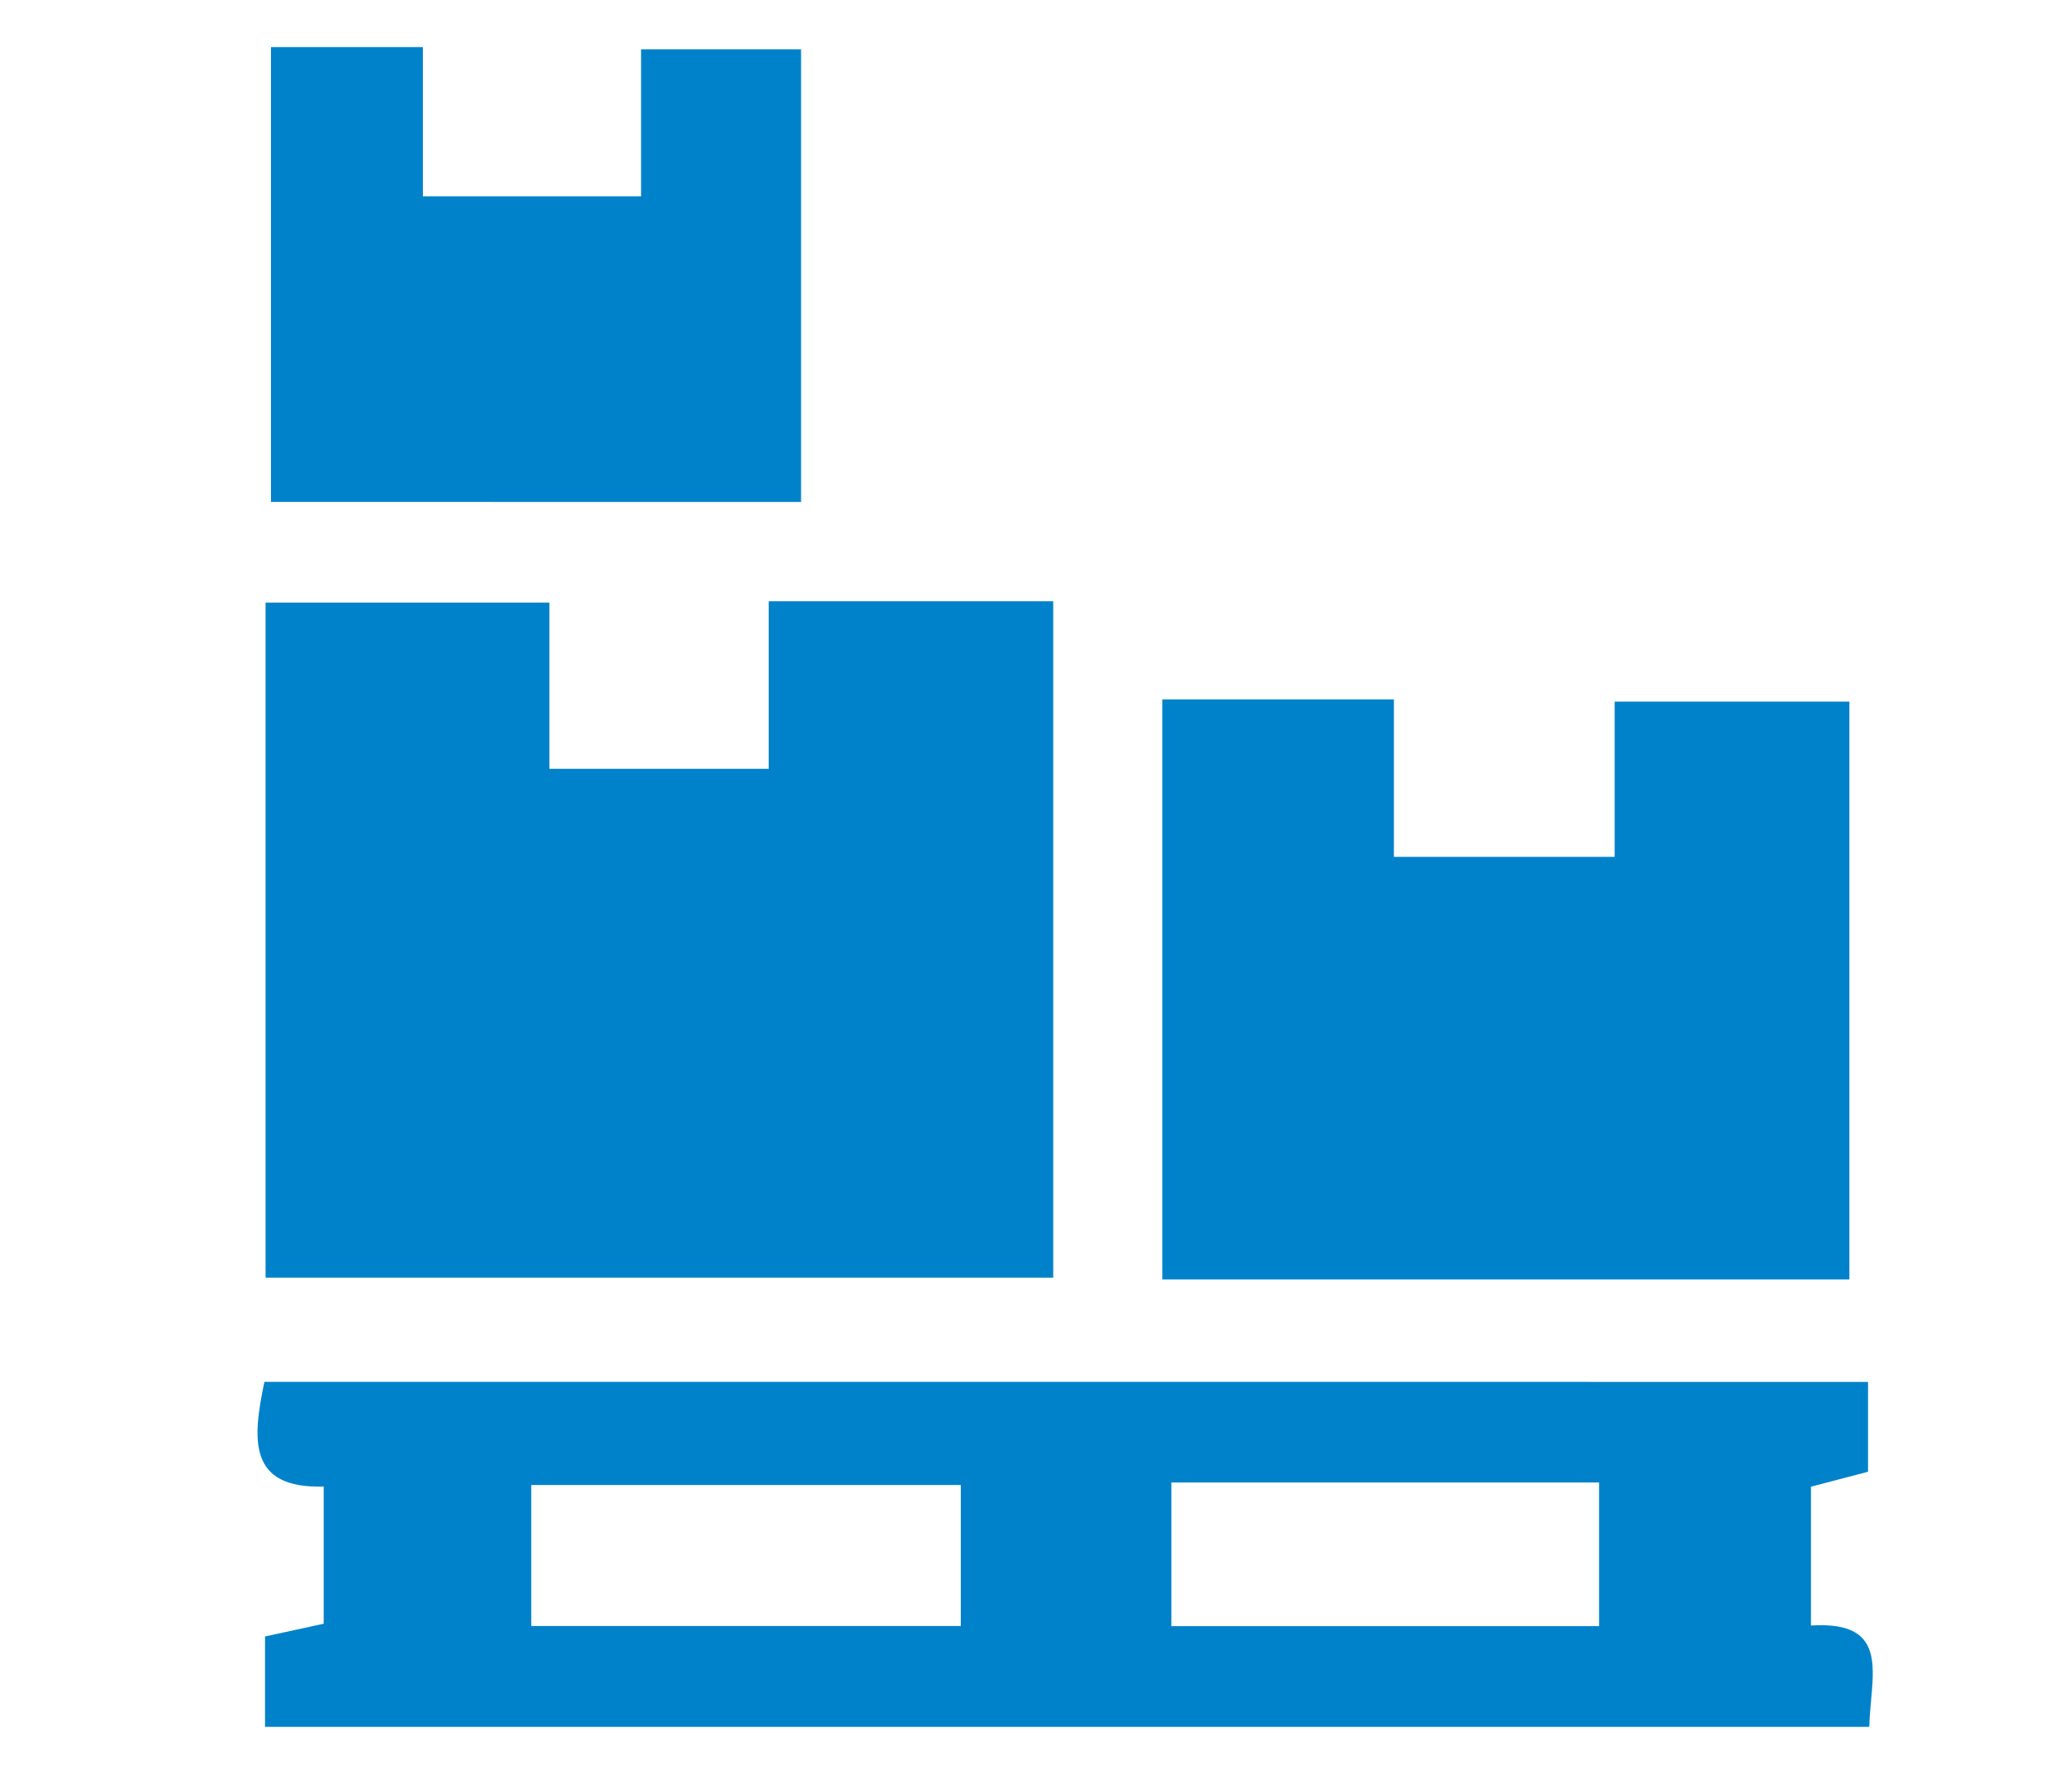 <?xml version="1.0" encoding="utf-8"?>
<!-- Generator: Adobe Illustrator 15.0.0, SVG Export Plug-In  -->
<!DOCTYPE svg PUBLIC "-//W3C//DTD SVG 1.1//EN" "http://www.w3.org/Graphics/SVG/1.1/DTD/svg11.dtd">
<svg version="1.1"
	 xmlns="http://www.w3.org/2000/svg" xmlns:xlink="http://www.w3.org/1999/xlink" xmlns:a="http://ns.adobe.com/AdobeSVGViewerExtensions/3.0/"
	 x="0px" y="0px" width="110px" height="96px" viewBox="-13.798 -2.523 110 96" enable-background="new -13.798 -2.523 110 96"
	 xml:space="preserve">
<defs>
</defs>
<path fill="#0082CA" d="M0.431,65.929c0-12.055,0-23.983,0-36.168c5.005,0,9.912,0,15.209,0c0,2.811,0,5.673,0,8.906
	c4.066,0,7.75,0,11.751,0c0-3.047,0-5.93,0-8.976c5.216,0,10.116,0,15.243,0c0,12.083,0,24.003,0,36.238
	C28.757,65.929,14.835,65.929,0.431,65.929z"/>
<path fill="#0082CA" d="M86.292,71.513c0,1.658,0,3.151,0,4.814c-0.984,0.258-1.926,0.504-3.059,0.801c0,2.365,0,4.74,0,7.438
	c4.339-0.273,3.194,2.68,3.125,5.428c-28.624,0-57.132,0-85.955,0c0-1.465,0-3.031,0-4.843c0.977-0.211,2.023-0.438,3.143-0.681
	c0-2.461,0-4.737,0-7.35c-4.041,0.119-3.834-2.481-3.178-5.608C28.911,71.513,57.516,71.513,86.292,71.513z M14.667,84.591
	c7.76,0,15.301,0,23.014,0c0-2.644,0-5.09,0-7.554c-7.816,0-15.359,0-23.014,0C14.667,79.673,14.667,82.02,14.667,84.591z
	 M48.964,76.903c0,2.781,0,5.134,0,7.698c7.729,0,15.262,0,22.917,0c0-2.66,0-5.108,0-7.698
	C64.177,76.903,56.729,76.903,48.964,76.903z"/>
<path fill="#0082CA" d="M48.479,34.948c4.268,0,8.191,0,12.408,0c0,2.738,0,5.363,0,8.437c4.048,0,7.803,0,11.829,0
	c0-3.041,0-5.56,0-8.317c4.282,0,8.298,0,12.576,0c0,10.238,0,20.487,0,30.954c-12.261,0-24.431,0-36.813,0
	C48.479,55.689,48.479,45.535,48.479,34.948z"/>
<path fill="#0082CA" d="M0.721,24.368c0-8.229,0-16.199,0-24.368C3.43,0,5.923,0,8.86,0c0,2.623,0,5.222,0,8c4.115,0,7.79,0,11.69,0
	c0-2.758,0-5.154,0-7.878c2.921,0,5.619,0,8.573,0c0,8.011,0,15.968,0,24.247C19.702,24.368,10.365,24.368,0.721,24.368z"/>
</svg>
